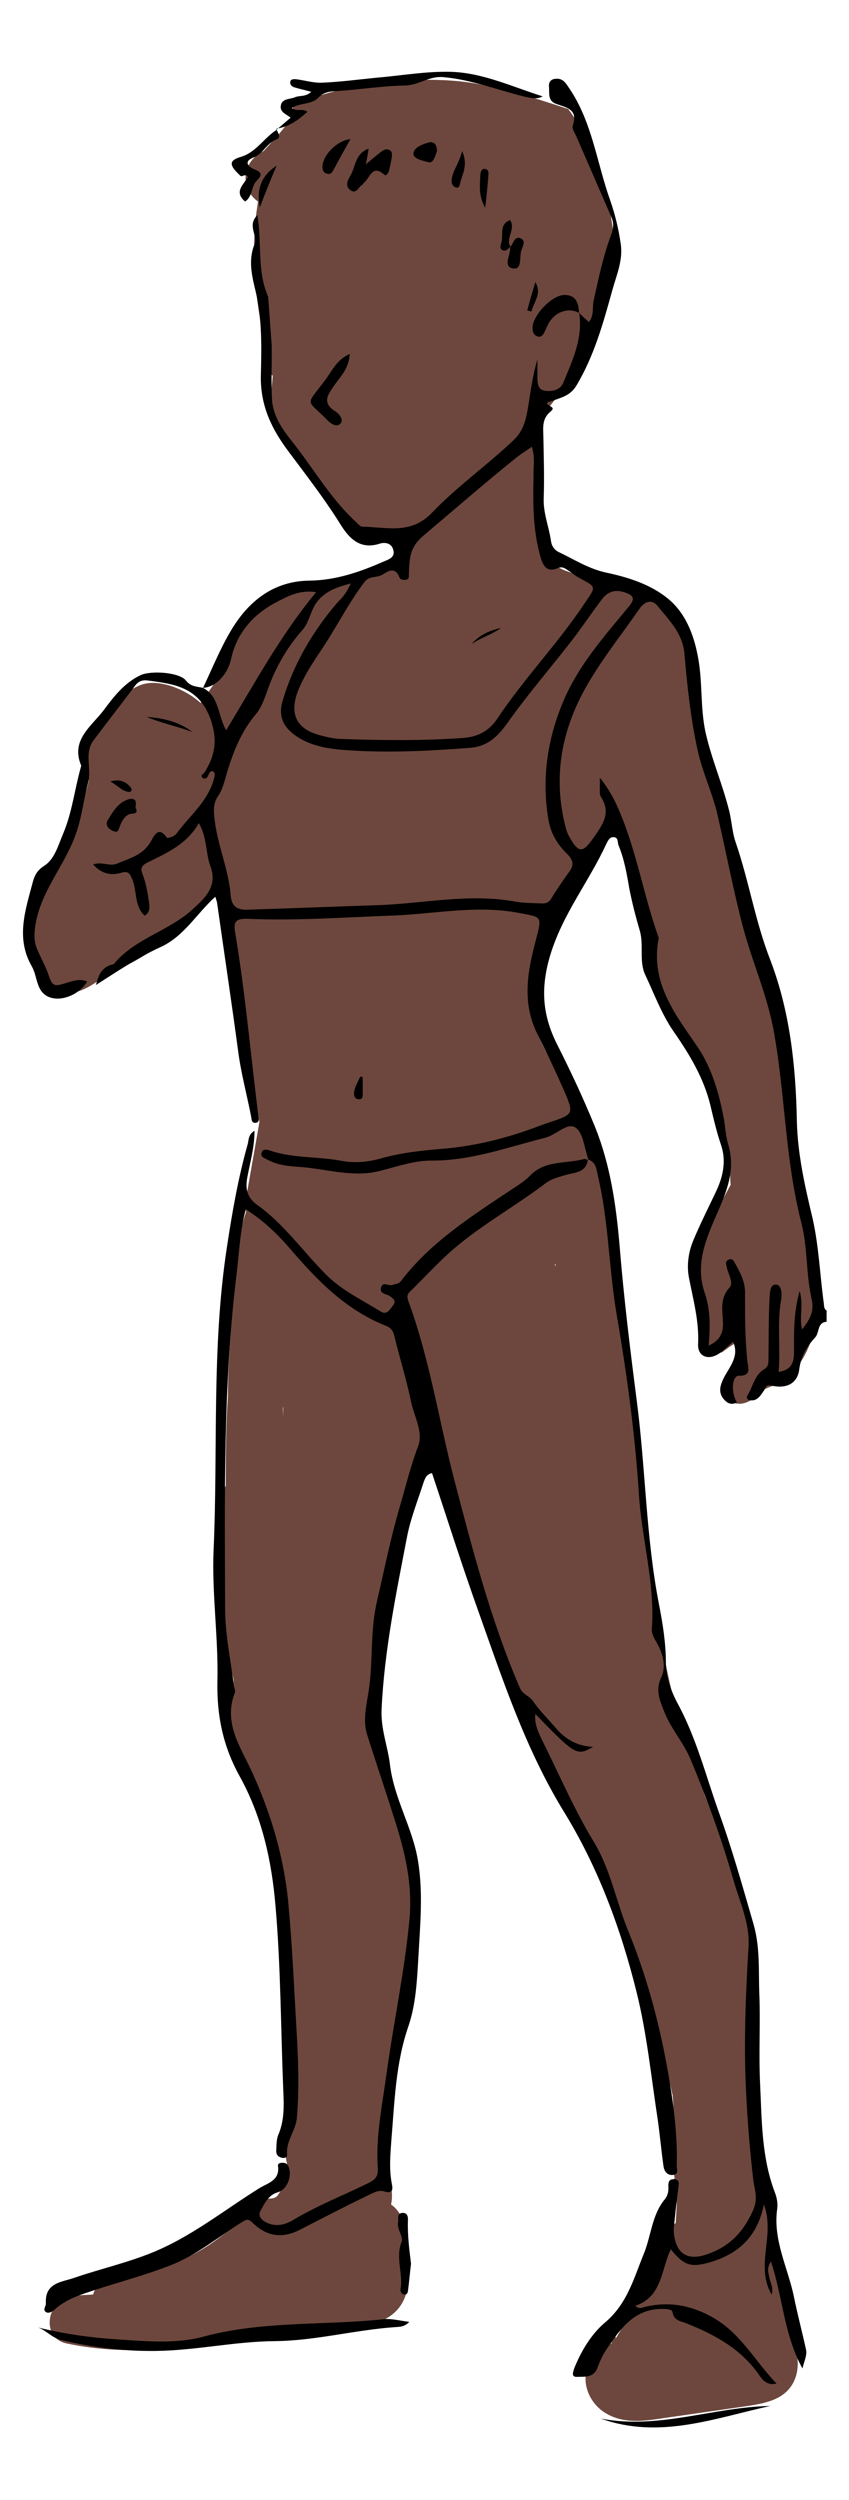 <?xml version="1.0" encoding="utf-8"?>
<!-- Generator: Adobe Illustrator 25.0.0, SVG Export Plug-In . SVG Version: 6.00 Build 0)  -->
<svg version="1.1" id="Laag_1" xmlns="http://www.w3.org/2000/svg" xmlns:xlink="http://www.w3.org/1999/xlink" x="0px" y="0px"
	 viewBox="0 0 242.5 713.4" style="enable-background:new 0 0 242.5 713.4;" xml:space="preserve">
<style type="text/css">
	.st0{display:none;}
	.st1{display:inline;fill:#FFFFFF;}
	.st2{display:inline;fill:#FCE1D6;}
	.st3{display:inline;fill:#D8A08F;}
	.st4{fill:#6D473D;}
	.st5{display:inline;fill:#E5D09C;}
</style>
<g id="Laag_2_1_" class="st0">
	<path class="st1" d="M218.6,399.1c3.1-3.2,6-6.9,6.4-11.5c3.2-0.3,6.2-2.6,6.3-6.8c0.3-14.7-1.5-29.3-5-43.5c0-0.3,0-0.6,0-0.9
		c-0.6-6.5-1.2-13-2-19.5c-0.3-2.7-0.6-5.4-0.8-8.1c-0.1-0.8-0.3-1.5-0.5-2.1c-0.4-2.7-0.8-5.4-1.2-8.1c0-0.3-0.1-0.6-0.2-0.9
		c1.3-1.5,1.8-3.6,0.8-5.9c-6.4-16-10.6-32.7-15.2-49.3c-2.2-8-4.4-15.9-6-24.1c-1.5-7.6-1.9-15.2-2.4-22.9
		c-0.4-6.8-1.3-13.8-4.9-19.7c-2-3.3-4.9-5.3-7.9-5.5c-0.7-1.8-2.2-3.3-4.5-3.8c-6.3-1.4-13.2-2.2-19.2-4.4c-3.4-1.3-6-3.8-7.9-6.8
		c0.7-10.6,0.1-21-1.6-31.5c-0.1-0.7-0.4-1.3-0.7-1.9c12.5-14,20.9-31.2,21.7-50.7c0.6-13.5-2.7-29.6-12.6-39.6
		c-11-11.1-30-8.9-44.3-8.7c-8.2,0.1-17.6-0.6-24.8,4c-6.1,3.9-11.2,9.9-16.2,15.4c-2.6,1.3-4.7,3.6-5.1,6.6
		c-0.4,3.2,1.1,6.2,3.5,7.8c-2.5,15.3-2.2,30.6,1.2,45.7c0.4,1.9,1.6,3.2,3,4c-0.3,5.2,0.5,10.5,2.5,15.5c0.8,1.9,1.9,3.2,3.3,4
		c3.7,5.2,7.9,10.2,12.4,14.7c1.1,6.1,6.6,10.1,13.4,10.6c1.7,0.1,3.4,0.1,5.1-0.1c0,0.1,0,0.2,0,0.3c-0.4,2.9-0.5,5.7-0.5,8.5
		c-0.1,0.5-0.1,1.1-0.2,1.6c-9.3,2-18.7,3.9-28,5.9c-7.9,1.7-14.6,5-18.2,12.7c-1.5,3.3-2.4,6.8-4.1,10c-1.8,3.4-4.2,6.6-6.4,9.7
		c-4-3.6-9.3-6.1-13.8-5.8c-8.7,0.6-15.5,13.1-19,19.9c-1.6,3.2-0.9,6.1,0.9,8c-1.4,5.6-3.1,11.1-5.1,16.6
		c-2.9,7.7-7.6,14.9-10.1,22.6c-2.3,7-0.5,15.3,6.6,18.7c5.6,2.7,10.5,0.1,14.8-3.5c7.2-1.7,15.2-9.6,19.4-13.4
		c4.9-4.3,9.3-9.1,13.3-14.2c0.1,0,0.2,0,0.3,0.1c0.7,1.5,1.4,3,2.2,4.4c0.8,14,2,27.9,3.8,41.8c0.9,7.3,2,14.6,3.1,21.9
		c0.1,0.8,0.3,1.7,0.4,2.5c-1.3,7.4-2.6,14.8-3.9,22.2c-0.2,1.3-0.2,2.4,0.1,3.4c-1.2,3.4-1.9,6.9-2.2,10.6c-0.8,1-1.3,2.3-1.3,3.9
		c0,12.7,0.1,25.5,0.1,38.2c-0.6,8.7-1,17.4-1,26.1c-0.6,0.9-0.9,2-1,3.3c-1.3,17.4-2.2,34.6,1.8,51.2c0.2,2.3,0.4,4.6,0.6,6.9
		c-1.4,5-0.6,10,1.9,14.5c0.5,1,1.3,1.7,2.1,2.3c0.7,4.1,1.7,8.1,2.6,12.2c2,8.8,3.9,17.5,5.6,26.3c2.9,14.7,5.4,29.4,7.5,44.2
		c-0.1,0.3-0.2,0.5-0.2,0.8c-1.7,8.9-2.8,18-3.3,27c-0.5,2.7-0.8,5.5-0.9,8.2c-1.1,1.6-2.2,3.2-3.2,4.8c-1.2,1.8-1.4,3.6-1,5.1
		c-0.3,0.1-0.6,0.3-0.9,0.4c-7.1,3.9-14.5,8.8-22.3,12.6c-7.6,2.9-15.6,4.9-23.8,6.1c-2.7,0.4-4.2,2-4.8,4.1
		c-1.8,0.1-3.7,0.2-5.5,0.3c-7.5,0.4-10,12.1-1.9,13.7c18.5,3.9,36.8,1,55.1-2.2c8.6-1.5,17.2-3,26-3.6c7.8-0.6,15.5-2.5,16.3-11.7
		c0.5-6.6-1.6-18.2-7.5-22.3c1-4.4,1.4-8.8,1.2-13.4c-0.1-1.6-0.6-2.9-1.4-4c-0.1-1.8-0.1-3.7-0.2-5.5c0.9-1.1,1.6-2.5,1.8-4.2
		c0.4-4,0.6-8,0.5-12c0.9-0.9,1.7-2,2.2-3.3c3.3-7.7,4.5-16,5.1-24.3c0.5-8.1,0.9-16.6-0.1-24.7c-0.8-6-3-11.3-5.5-16.7
		c-2.3-9-4.9-17.9-7.9-26.7c0.8-13.8,3.9-27.9,6.1-41.5c2.4-14.3,5.7-28.4,8.7-42.6c1-4.7,1.8-9.4,2-14.1
		c5.8,20.6,12,41.1,18.7,61.4c0,0.1,0,0.1,0.1,0.2c0,0.1,0.1,0.3,0.1,0.4c2.7,11.6,4.9,24,12,33.9c-1.1,1.8-1.3,4.2,0.4,6.6
		c2.4,3.5,4.8,7,7.2,10.5c0.4,0.5,0.8,1,1.3,1.4c2.8,5,5.7,9.9,8.9,14.7c4.9,10.3,9.1,20.9,12.5,31.8c0.6,2.2,1.3,4.4,2,6.7
		c0.2,0.5,0.4,1,0.6,1.5c2.2,10.8,4.3,21.6,6.5,32.4c0,0.1,0,0.1,0.1,0.2c0.9,8.9,2.1,17.8,3.6,26.7c-1.3,1.3-2.3,3-2.4,4.9
		c-0.1,1.7-0.2,3.4-0.3,5.1c-1.1,0.8-2,2-2.5,3.4c-3.8,11.1-8.9,21.5-15,31.5c-0.1,0.2-0.2,0.4-0.3,0.6c-2.1,0.2-4.1,1.2-5.7,3
		c-4.3,5-2,12.3,3.1,15.6c5.4,3.5,11.4,2.5,17.4,1.6c7.6-1.1,15.3-2.2,22.9-3.3c6-0.9,12.5-2,14.5-8.8c1.7-5.9-1.7-12.7-3.6-18.3
		c-0.6-1.7-1.2-3.3-1.8-5c-0.3-0.9-0.7-1.8-1.1-2.7c0.8-1.4,1.2-3.1,0.8-5c-1.7-8.6-3.7-17.1-5.9-25.6c-0.1-0.5-0.3-0.9-0.5-1.3
		c0.5-1.2,0.7-2.6,0.4-4.1c-1-5.9-2.1-11.8-3.1-17.6c9.9-29.8-2.1-58.4-13.2-86.4c-0.8-2.6-1.7-5.2-2.6-7.9c0-0.6,0-1.3-0.2-2
		c-7.2-29.3-12.6-59.1-16-89.1c-0.2-1.7-0.8-3.3-1.8-4.6c-1.3-18.4-2.7-36.8-6.6-54.8c0.1-0.8,0.2-1.7,0.3-2.5
		c1.7-1.1,2.9-3,2.6-5.6c-0.2-2.8-0.6-5.3-1.6-8c-0.4-1.1-1-2-1.7-2.8c-1.9-5.3-4-10.5-6.2-15.6c-3.3-7.5-7.6-14.6-11.1-22
		c-7.4-15.7,0.8-30.9,8.7-44.5c0.3-0.2,0.6-0.5,0.8-0.8c5.1-6.5,8.9-13.6,10.8-21.5c0.1,0.2,0.1,0.4,0.2,0.6
		c3.1,8.7,6.6,17.2,10.5,25.5c1,3.6,2.1,7.2,3.3,10.7c-1.1,2.7-2.6,5.2-2.1,8.7c0.8,4.9,4.1,10,6.6,14.2c2.8,4.6,6.3,8.6,9.1,13.2
		c0.2,0.3,0.3,0.5,0.4,0.8c-0.4,1.2-0.4,2.5-0.1,4c1.8,6.8,3.6,13.7,5.5,20.5c0.1,0.2,0.1,0.5,0.2,0.7c0.1,2.6,0.2,5.3,0.3,7.9
		c0,0.4,0.1,0.8,0.1,1.2c-6.3,11.5-9.4,24.4-8.4,37.6c0.1,1.1,0.3,2,0.7,2.8c-2.1,4.1-0.1,10.5,5.9,10.5c0.6,0,1.2-0.1,1.7-0.2
		c-0.5,0.9-0.9,1.9-1.4,2.8C204.2,397.5,212.8,405.2,218.6,399.1z M82.1,390.5C82.2,390.6,82.2,390.6,82.1,390.5
		c-0.1,4.4-0.4,8.7-0.6,13c0-0.7,0-1.4,0-2.1c0-1.2,0-2.3,0-3.5C81.7,395.5,81.9,393,82.1,390.5z M110.8,302.9c0,0.2,0,0.5,0.1,0.7
		c-0.1-0.4-0.2-0.8-0.4-1.1c0.1-0.6,0.1-1.1,0.2-1.7C110.7,301.5,110.7,302.2,110.8,302.9z M81.5,414.1c0.1,0.3,0.2,0.5,0.4,0.8
		c-0.1,0.3-0.2,0.5-0.4,0.8C81.5,415.1,81.5,414.6,81.5,414.1z M170.7,215.5c0,0.2,0.1,0.3,0.1,0.5c-0.1,0-0.2,0-0.3-0.1
		C170.6,215.8,170.7,215.6,170.7,215.5z M159.7,363.3c-0.2-1.1-0.4-2.3-0.6-3.4c0.1,0.1,0.2,0.2,0.3,0.3c0.4,2.2,0.9,4.5,1.2,6.7
		C160.4,365.7,160,364.5,159.7,363.3z"/>
</g>
<g id="Laag_2_2_" class="st0">
	<path class="st2" d="M216.8,397c3.1-3.2,8.4-1.9,8.8-6.5c3.2-0.3,7.1-9.6,7.2-13.8c0.3-14.7-2.1-25-5.6-39.2c0-0.3-0.2-2-0.2-2.3
		c-0.6-6.5-1.4-11.3-2.2-17.8c-0.3-2.7-0.6-5.6-0.8-8.3c-0.1-0.8,0-1.2-0.2-1.8c-0.4-2.7-0.8-5.4-1.2-8.1c0-0.3,0.5-1.3-0.9-1.6
		c1.3-1.5,1.1-3.4,0.1-5.7c-6.4-16-9.2-32.6-13.8-49.2c-2.2-8-4.7-16.3-6.3-24.5c-1.5-7.6-3.1-14.9-3.6-22.6
		c-0.4-6.8-1.3-13.8-4.9-19.7c-2-3.3-4.9-5.3-7.9-5.5c-0.7-1.8-2.2-3.3-4.5-3.8c-6.3-1.4-13.2-2.2-19.2-4.4c-3.4-1.3-6-3.8-7.9-6.8
		c0.7-10.6,0.1-21-1.6-31.5c-0.1-0.7-0.4-1.3-0.7-1.9c12.5-14,22.9-31.3,23.7-50.8c1.3-6.5-3.7-28.7-12.8-40.8
		c-24-7.9-30.4-8.5-44.7-8.3c-8.2,0.1-26.9,3.2-34.1,7.8c1.3,2.3-3.2,7-8.2,12.5c-2.6,1.3-4.7,3.6-5.1,6.6c-0.4,3.2,1.1,6.2,3.5,7.8
		C71.1,72,73,86.3,76.4,101.4c0.4,1.9,0,4.2,1.4,5c-0.3,5.2-1.5,8.7,0.5,13.7c0.8,1.9,3.9,5,5.3,5.8c3.7,5.2,6,10,10.5,14.5
		c1.1,6.1,7,11.6,13.8,12.1c1.7,0.1,5-1.2,6.7-1.4c0,0.1,0,0.2,0,0.3c-0.4,2.9-0.5,5.7-0.5,8.5c-0.1,0.5-0.1,1.1-0.2,1.6
		c-9.3,2-18.7,3.9-28,5.9c-7.9,1.7-14.6,5-18.2,12.7c-1.5,3.3-2.4,6.8-4.1,10c-1.8,3.4-4.2,6.6-6.4,9.7c-4-3.6-9.9-6-14.4-5.7
		c-8.7,0.6-14.9,13-18.4,19.8c-1.6,3.2-0.9,6.1,0.9,8c-1.4,5.6-3.1,11.1-5.1,16.6c-2.9,7.7-7.6,14.9-10.1,22.6
		c-2.3,7-1.6,17.3,5.5,20.7c5.6,2.7,11.6-1.9,15.9-5.5c7.2-1.7,16.5-9.1,20.7-12.9c4.9-4.3,8-9.6,12-14.7c0.1,0,0.2,0,0.3,0.1
		c0.7,1.5-0.4,3.1,0.4,4.5c0.8,14,3.8,27.8,5.6,41.7c0.9,7.3,2,14.6,3.1,21.9c0.1,0.8,0.3,1.7,0.4,2.5c-1.3,7.4-2.6,14.8-3.9,22.2
		c-0.2,1.3-0.2,2.4,0.1,3.4c-1.2,3.4-1.9,6.9-2.2,10.6c-0.8,1-1.3,2.3-1.3,3.9c0,12.7-1.7,25.4-1.7,38.1c-0.6,8.7-0.6,16.9-0.6,25.6
		c-0.6,0.9-0.6,2.4-0.7,3.7c-1.3,17.4-1.1,34.9,2.9,51.5c0.2,2.3-1.3,4.4-1.1,6.7c-1.4,5,1.1,10.2,3.6,14.7c0.5,1-0.2,2.2,0.6,2.8
		c0.7,4.1,3.2,7.6,4.1,11.7c2,8.8,3.9,17.5,5.6,26.3c2.9,14.7,3,29.4,5.1,44.2c-0.1,0.3-1.5,3.6,0,2.8c-1.7,8.9-2.4,16.2-2.9,25.2
		c-0.5,2.7,1,5.3,0.9,8c-1.1,1.6-2.2,3.2-3.2,4.8c-1.2,1.8-3.9,0.3-3.5,1.8c-0.3,0.1-1.9,2.5-2.2,2.6c-7.1,3.9-11.3,9-19.1,12.8
		c-7.6,2.9-15,5.9-23.2,7.1c-2.7,0.4-4.2,2-4.8,4.1c-1.8,0.1-3.7,0.2-5.5,0.3c-7.5,0.4-10,12.1-1.9,13.7c18.5,3.9,36.8,1,55.1-2.2
		c8.6-1.5,18.1-2,26.9-2.6c7.8-0.6,14.6-3.5,15.4-12.7c0.5-6.6,1-18.1-4.9-22.2c1-4.4-1.2-8.9-1.4-13.5c-0.1-1.6-0.6-2.9-1.4-4
		c-0.1-1.8-0.1-3.7-0.2-5.5c0.9-1.1,1.6-2.5,1.8-4.2c0.4-4,0.6-8,0.5-12c0.9-0.9,1.7-2,2.2-3.3c3.3-7.7,4.5-16,5.1-24.3
		c0.5-8.1,0.9-16.6-0.1-24.7c-0.8-6-2.1-11.7-4.6-17.1c-2.3-9-5.8-17.5-8.8-26.3c0.8-13.8,3.9-27.9,6.1-41.5
		c2.4-14.3,6.8-25.8,9.8-40c1-4.7,0.7-12,0.9-16.7c5.8,20.6,9.9,41,16.6,61.3c0,0.1,0.7,0.9,0.8,1c0,0.1-0.1,1.2-0.1,1.3
		c2.7,11.6,6.5,22.4,13.6,32.3c-1.1,1.8-1.3,4.2,0.4,6.6c2.4,3.5,4.8,7,7.2,10.5c0.4,0.5,0.8,1,1.3,1.4c2.8,5,3.6,10.3,6.8,15.1
		c3.6,10.3,9.4,20.3,12.8,31.2c0.6,2.2,1.3,5,2,7.3c0.2,0.5,0.3,1.3,0.5,1.8c2.2,10.8,6.3,20.9,8.5,31.7c0,0.1,0,0.1,0.1,0.2
		c0.9,8.9-0.9,15,0.6,23.9c-1.3,1.3,0.7,5.8,0.6,7.7c-0.1,1.7-0.2,3.4-0.3,5.1c-1.1,0.8-2,2-2.5,3.4c-3.8,11.1-8.5,19.5-14.6,29.5
		c0-2-2,0.5-1.1,1.4c-2.1,0.2-3.7,2.3-5.3,4.1c-4.3,5-2,12.3,3.1,15.6c5.4,3.5,11.4,2.5,17.4,1.6c7.6-1.1,15.3-2.2,22.9-3.3
		c6-0.9,12.5-2,14.5-8.8c1.7-5.9-1.7-12.7-3.6-18.3c-0.6-1.7-0.4-2.9-1-4.6c-0.3-0.9-0.2-1.8-0.6-2.7c0.8-1.4-0.1-3.4-0.5-5.3
		c-1.7-8.6-2.1-17.1-4.3-25.6c-0.1-0.5-1.9-0.9-2.1-1.3c0.5-1.2,0.7-2.6,0.4-4.1c-1-5.9-0.4-11.4-1.4-17.2
		c5.2-51.3-1.9-58.5-13-86.5c-0.8-2.6-2-6.5-2.9-9.2c0-0.6-5-14.1-5.2-14.8c-7.2-29.3-7.9-45.7-11.2-75.7c-0.2-1.7-0.1-4.6-1.1-5.9
		c-1.3-18.4-2.8-35.1-6.7-53.1c0.1-0.8-0.8-1.5-0.7-2.3c1.7-1.1,1.8-3.4,1.5-6c-0.2-2.8-0.6-5.3-1.6-8c-0.4-1.1-1-2-1.7-2.8
		c-1.9-5.3-4-10.5-6.2-15.6c-3.3-7.5-7.6-14.6-11.1-22c-7.4-15.7,0.8-30.9,8.7-44.5c0.3-0.2,0.6-0.5,0.8-0.8
		c5.1-6.5,8.9-13.6,10.8-21.5c0.1,0.2,0.1,0.4,0.2,0.6c3.1,8.7,5,16.8,8.9,25.1c1,3.6,1.9,7.5,3.1,11c-1.1,2.7-0.8,5.3-0.3,8.8
		c0.8,4.9,4.1,10,6.6,14.2c2.8,4.6,5.1,8.6,7.9,13.2c0.2,0.3,0.3,0.5,0.4,0.8c-0.4,1.2,0.8,2.5,1.1,4c1.8,6.8,3.6,13.7,5.5,20.5
		c0.1,0.2,0.1,0.5,0.2,0.7c0.1,2.6,0.2,5.3,0.3,7.9c0,0.4,0.1,0.8,0.1,1.2c-6.3,11.5-10.2,20-9.2,33.2c0.1,1.1,1.1,6.4,1.5,7.2
		c-2.1,4.1-1,7.5,5,7.5c0.6,0,9-7.9,3.9,2.2c-0.5,0.9-1.1,3.6-1.6,4.5C204.6,398.7,211,403.1,216.8,397z M81.4,390.5
		C81.5,390.6,81.5,390.6,81.4,390.5c-0.1,4.4-0.4,8.7-0.6,13c0-0.7,0-1.4,0-2.1c0-1.2,1.4-2.1,1.4-3.3
		C82.4,395.7,81.2,393,81.4,390.5z M110.1,302.9c0,0.2,0,0.5,0.1,0.7c-0.1-0.4,1-0.7,0.8-1c0.1-0.6-1.1-1.2-1-1.8
		C110,301.5,110,302.2,110.1,302.9z M80.8,414.1c0.1,0.3-0.7,0.5-0.5,0.8c-0.1,0.3,0.7,0.5,0.5,0.8
		C80.8,415.1,80.8,414.6,80.8,414.1z M170,215.5c0,0.2,0.1,0.3,0.1,0.5c-0.1,0,0.7-0.4,0.6-0.5C170.8,215.4,170,215.6,170,215.5z
		 M160.6,362.9c-0.2-1.1-2-1.9-2.2-3c0.1,0.1,0.2,0.2,0.3,0.3c0.4,2.2,0.9,4.5,1.2,6.7C159.7,365.7,160.9,364.1,160.6,362.9z"/>
</g>
<g id="Laag_2_3_" class="st0">
	<path class="st3" d="M216.8,397c3.1-3.2,8.4-1.9,8.8-6.5c3.2-0.3,7.1-9.6,7.2-13.8c0.3-14.7-2.1-25-5.6-39.2c0-0.3-0.2-2-0.2-2.3
		c-0.6-6.5-1.4-11.3-2.2-17.8c-0.3-2.7-0.6-5.6-0.8-8.3c-0.1-0.8,0-1.2-0.2-1.8c-0.4-2.7-0.8-5.4-1.2-8.1c0-0.3,0.5-1.3-0.9-1.6
		c1.3-1.5,1.1-3.4,0.1-5.7c-6.4-16-9.2-32.6-13.8-49.2c-2.2-8-4.7-16.3-6.3-24.5c-1.5-7.6-3.1-14.9-3.6-22.6
		c-0.4-6.8-1.3-13.8-4.9-19.7c-2-3.3-4.9-5.3-7.9-5.5c-0.7-1.8-2.2-3.3-4.5-3.8c-6.3-1.4-13.2-2.2-19.2-4.4c-3.4-1.3-6-3.8-7.9-6.8
		c0.7-10.6,0.1-21-1.6-31.5c-0.1-0.7-0.4-1.3-0.7-1.9c12.5-14,22.9-31.3,23.7-50.8c1.3-6.5-3.7-28.7-12.8-40.8
		c-24-7.9-30.4-8.5-44.7-8.3c-8.2,0.1-26.9,3.2-34.1,7.8c1.3,2.3-3.2,7-8.2,12.5c-2.6,1.3-4.7,3.6-5.1,6.6c-0.4,3.2,1.1,6.2,3.5,7.8
		C71.1,72,73,86.3,76.4,101.4c0.4,1.9,0,4.2,1.4,5c-0.3,5.2-1.5,8.7,0.5,13.7c0.8,1.9,3.9,5,5.3,5.8c3.7,5.2,6,10,10.5,14.5
		c1.1,6.1,7,11.6,13.8,12.1c1.7,0.1,5-1.2,6.7-1.4c0,0.1,0,0.2,0,0.3c-0.4,2.9-0.5,5.7-0.5,8.5c-0.1,0.5-0.1,1.1-0.2,1.6
		c-9.3,2-18.7,3.9-28,5.9c-7.9,1.7-14.6,5-18.2,12.7c-1.5,3.3-2.4,6.8-4.1,10c-1.8,3.4-4.2,6.6-6.4,9.7c-4-3.6-9.9-6-14.4-5.7
		c-8.7,0.6-14.9,13-18.4,19.8c-1.6,3.2-0.9,6.1,0.9,8c-1.4,5.6-3.1,11.1-5.1,16.6c-2.9,7.7-7.6,14.9-10.1,22.6
		c-2.3,7-1.6,17.3,5.5,20.7c5.6,2.7,11.6-1.9,15.9-5.5c7.2-1.7,16.5-9.1,20.7-12.9c4.9-4.3,8-9.6,12-14.7c0.1,0,0.2,0,0.3,0.1
		c0.7,1.5-0.4,3.1,0.4,4.5c0.8,14,3.8,27.8,5.6,41.7c0.9,7.3,2,14.6,3.1,21.9c0.1,0.8,0.3,1.7,0.4,2.5c-1.3,7.4-2.6,14.8-3.9,22.2
		c-0.2,1.3-0.2,2.4,0.1,3.4c-1.2,3.4-1.9,6.9-2.2,10.6c-0.8,1-1.3,2.3-1.3,3.9c0,12.7-1.7,25.4-1.7,38.1c-0.6,8.7-0.6,16.9-0.6,25.6
		c-0.6,0.9-0.6,2.4-0.7,3.7c-1.3,17.4-1.1,34.9,2.9,51.5c0.2,2.3-1.3,4.4-1.1,6.7c-1.4,5,1.1,10.2,3.6,14.7c0.5,1-0.2,2.2,0.6,2.8
		c0.7,4.1,3.2,7.6,4.1,11.7c2,8.8,3.9,17.5,5.6,26.3c2.9,14.7,3,29.4,5.1,44.2c-0.1,0.3-1.5,3.6,0,2.8c-1.7,8.9-2.4,16.2-2.9,25.2
		c-0.5,2.7,1,5.3,0.9,8c-1.1,1.6-2.2,3.2-3.2,4.8c-1.2,1.8-3.9,0.3-3.5,1.8c-0.3,0.1-1.9,2.5-2.2,2.6c-7.1,3.9-11.3,9-19.1,12.8
		c-7.6,2.9-15,5.9-23.2,7.1c-2.7,0.4-4.2,2-4.8,4.1c-1.8,0.1-3.7,0.2-5.5,0.3c-7.5,0.4-10,12.1-1.9,13.7c18.5,3.9,36.8,1,55.1-2.2
		c8.6-1.5,18.1-2,26.9-2.6c7.8-0.6,14.6-3.5,15.4-12.7c0.5-6.6,1-18.1-4.9-22.2c1-4.4-1.2-8.9-1.4-13.5c-0.1-1.6-0.6-2.9-1.4-4
		c-0.1-1.8-0.1-3.7-0.2-5.5c0.9-1.1,1.6-2.5,1.8-4.2c0.4-4,0.6-8,0.5-12c0.9-0.9,1.7-2,2.2-3.3c3.3-7.7,4.5-16,5.1-24.3
		c0.5-8.1,0.9-16.6-0.1-24.7c-0.8-6-2.1-11.7-4.6-17.1c-2.3-9-5.8-17.5-8.8-26.3c0.8-13.8,3.9-27.9,6.1-41.5
		c2.4-14.3,6.8-25.8,9.8-40c1-4.7,0.7-12,0.9-16.7c5.8,20.6,9.9,41,16.6,61.3c0,0.1,0.7,0.9,0.8,1c0,0.1-0.1,1.2-0.1,1.3
		c2.7,11.6,6.5,22.4,13.6,32.3c-1.1,1.8-1.3,4.2,0.4,6.6c2.4,3.5,4.8,7,7.2,10.5c0.4,0.5,0.8,1,1.3,1.4c2.8,5,3.6,10.3,6.8,15.1
		c3.6,10.3,9.4,20.3,12.8,31.2c0.6,2.2,1.3,5,2,7.3c0.2,0.5,0.3,1.3,0.5,1.8c2.2,10.8,6.3,20.9,8.5,31.7c0,0.1,0,0.1,0.1,0.2
		c0.9,8.9-0.9,15,0.6,23.9c-1.3,1.3,0.7,5.8,0.6,7.7c-0.1,1.7-0.2,3.4-0.3,5.1c-1.1,0.8-2,2-2.5,3.4c-3.8,11.1-8.5,19.5-14.6,29.5
		c0-2-2,0.5-1.1,1.4c-2.1,0.2-3.7,2.3-5.3,4.1c-4.3,5-2,12.3,3.1,15.6c5.4,3.5,11.4,2.5,17.4,1.6c7.6-1.1,15.3-2.2,22.9-3.3
		c6-0.9,12.5-2,14.5-8.8c1.7-5.9-1.7-12.7-3.6-18.3c-0.6-1.7-0.4-2.9-1-4.6c-0.3-0.9-0.2-1.8-0.6-2.7c0.8-1.4-0.1-3.4-0.5-5.3
		c-1.7-8.6-2.1-17.1-4.3-25.6c-0.1-0.5-1.9-0.9-2.1-1.3c0.5-1.2,0.7-2.6,0.4-4.1c-1-5.9-0.4-11.4-1.4-17.2
		c5.2-51.3-1.9-58.5-13-86.5c-0.8-2.6-2-6.5-2.9-9.2c0-0.6-5-14.1-5.2-14.8c-7.2-29.3-7.9-45.7-11.2-75.7c-0.2-1.7-0.1-4.6-1.1-5.9
		c-1.3-18.4-2.8-35.1-6.7-53.1c0.1-0.8-0.8-1.5-0.7-2.3c1.7-1.1,1.8-3.4,1.5-6c-0.2-2.8-0.6-5.3-1.6-8c-0.4-1.1-1-2-1.7-2.8
		c-1.9-5.3-4-10.5-6.2-15.6c-3.3-7.5-7.6-14.6-11.1-22c-7.4-15.7,0.8-30.9,8.7-44.5c0.3-0.2,0.6-0.5,0.8-0.8
		c5.1-6.5,8.9-13.6,10.8-21.5c0.1,0.2,0.1,0.4,0.2,0.6c3.1,8.7,5,16.8,8.9,25.1c1,3.6,1.9,7.5,3.1,11c-1.1,2.7-0.8,5.3-0.3,8.8
		c0.8,4.9,4.1,10,6.6,14.2c2.8,4.6,5.1,8.6,7.9,13.2c0.2,0.3,0.3,0.5,0.4,0.8c-0.4,1.2,0.8,2.5,1.1,4c1.8,6.8,3.6,13.7,5.5,20.5
		c0.1,0.2,0.1,0.5,0.2,0.7c0.1,2.6,0.2,5.3,0.3,7.9c0,0.4,0.1,0.8,0.1,1.2c-6.3,11.5-10.2,20-9.2,33.2c0.1,1.1,1.1,6.4,1.5,7.2
		c-2.1,4.1-1,7.5,5,7.5c0.6,0,9-7.9,3.9,2.2c-0.5,0.9-1.1,3.6-1.6,4.5C204.6,398.7,211,403.1,216.8,397z M81.4,390.5
		C81.5,390.6,81.5,390.6,81.4,390.5c-0.1,4.4-0.4,8.7-0.6,13c0-0.7,0-1.4,0-2.1c0-1.2,1.4-2.1,1.4-3.3
		C82.4,395.7,81.2,393,81.4,390.5z M110.1,302.9c0,0.2,0,0.5,0.1,0.7c-0.1-0.4,1-0.7,0.8-1c0.1-0.6-1.1-1.2-1-1.8
		C110,301.5,110,302.2,110.1,302.9z M80.8,414.1c0.1,0.3-0.7,0.5-0.5,0.8c-0.1,0.3,0.7,0.5,0.5,0.8
		C80.8,415.1,80.8,414.6,80.8,414.1z M170,215.5c0,0.2,0.1,0.3,0.1,0.5c-0.1,0,0.7-0.4,0.6-0.5C170.8,215.4,170,215.6,170,215.5z
		 M160.6,362.9c-0.2-1.1-2-1.9-2.2-3c0.1,0.1,0.2,0.2,0.3,0.3c0.4,2.2,0.9,4.5,1.2,6.7C159.7,365.7,160.9,364.1,160.6,362.9z"/>
</g>
<g id="Laag_2_4_">
	<path class="st4" d="M216.8,397.7c3.1-3.2,8.4-1.9,8.8-6.5c3.2-0.3,7.1-9.6,7.2-13.8c0.3-14.7-2.1-25-5.6-39.2c0-0.3-0.2-2-0.2-2.3
		c-0.6-6.5-1.4-11.3-2.2-17.8c-0.3-2.7-0.6-5.6-0.8-8.3c-0.1-0.8,0-1.2-0.2-1.8c-0.4-2.7-0.8-5.4-1.2-8.1c0-0.3,0.5-1.3-0.9-1.6
		c1.3-1.5,1.1-3.4,0.1-5.7c-6.4-16-9.2-32.6-13.8-49.2c-2.2-8-4.7-16.3-6.3-24.5c-1.5-7.6-3.1-14.9-3.6-22.6
		c-0.4-6.8-1.3-13.8-4.9-19.7c-2-3.3-4.9-5.3-7.9-5.5c-0.7-1.8-2.2-3.3-4.5-3.8c-6.3-1.4-13.2-2.2-19.2-4.4c-3.4-1.3-6-3.8-7.9-6.8
		c0.7-10.6,0.1-21-1.6-31.5c-0.1-0.7-0.4-1.3-0.7-1.9c12.5-14,22.9-31.3,23.7-50.8c1.3-6.5-3.7-28.7-12.8-40.8
		c-24-7.9-30.4-8.5-44.7-8.3c-8.2,0.1-26.9,3.2-34.1,7.8c1.3,2.3-3.2,7-8.2,12.5c-2.6,1.3-4.7,3.6-5.1,6.6c-0.4,3.2,1.1,6.2,3.5,7.8
		c-2.5,15.3-0.6,29.6,2.8,44.7c0.4,1.9,0,4.2,1.4,5c-0.3,5.2-1.5,8.7,0.5,13.7c0.8,1.9,3.9,5,5.3,5.8c3.7,5.2,6,10,10.5,14.5
		c1.1,6.1,7,11.6,13.8,12.1c1.7,0.1,5-1.2,6.7-1.4c0,0.1,0,0.2,0,0.3c-0.4,2.9-0.5,5.7-0.5,8.5c-0.1,0.5-0.1,1.1-0.2,1.6
		c-9.3,2-18.7,3.9-28,5.9c-7.9,1.7-14.6,5-18.2,12.7c-1.5,3.3-2.4,6.8-4.1,10c-1.8,3.4-4.2,6.6-6.4,9.7c-4-3.6-9.9-6-14.4-5.7
		c-8.7,0.6-14.9,13-18.4,19.8c-1.6,3.2-0.9,6.1,0.9,8c-1.4,5.6-3.1,11.1-5.1,16.6c-2.9,7.7-7.6,14.9-10.1,22.6
		c-2.3,7-1.6,17.3,5.5,20.7c5.6,2.7,11.6-1.9,15.9-5.5c7.2-1.7,16.5-9.1,20.7-12.9c4.9-4.3,8-9.6,12-14.7c0.1,0,0.2,0,0.3,0.1
		c0.7,1.5-0.4,3.1,0.4,4.5c0.8,14,3.8,27.8,5.6,41.7c0.9,7.3,2,14.6,3.1,21.9c0.1,0.8,0.3,1.7,0.4,2.5c-1.3,7.4-2.6,14.8-3.9,22.2
		c-0.2,1.3-0.2,2.4,0.1,3.4c-1.2,3.4-1.9,6.9-2.2,10.6c-0.8,1-1.3,2.3-1.3,3.9c0,12.7-1.7,25.4-1.7,38.1c-0.6,8.7-0.6,16.9-0.6,25.6
		c-0.6,0.9-0.6,2.4-0.7,3.7c-1.3,17.4-1.1,34.9,2.9,51.5c0.2,2.3-1.3,4.4-1.1,6.7c-1.4,5,1.1,10.2,3.6,14.7c0.5,1-0.2,2.2,0.6,2.8
		c0.7,4.1,3.2,7.6,4.1,11.7c2,8.8,3.9,17.5,5.6,26.3c2.9,14.7,3,29.4,5.1,44.2c-0.1,0.3-1.5,3.6,0,2.8c-1.7,8.9-2.4,16.2-2.9,25.2
		c-0.5,2.7,1,5.3,0.9,8c-1.1,1.6-2.2,3.2-3.2,4.8c-1.2,1.8-3.9,0.3-3.5,1.8c-0.3,0.1-1.9,2.5-2.2,2.6c-7.1,3.9-11.3,9-19.1,12.8
		c-7.6,2.9-15,5.9-23.2,7.1c-2.7,0.4-4.2,2-4.8,4.1c-1.8,0.1-3.7,0.2-5.5,0.3c-7.5,0.4-10,12.1-1.9,13.7c18.5,3.9,36.8,1,55.1-2.2
		c8.6-1.5,18.1-2,26.9-2.6c7.8-0.6,14.6-3.5,15.4-12.7c0.5-6.6,1-18.1-4.9-22.2c1-4.4-1.2-8.9-1.4-13.5c-0.1-1.6-0.6-2.9-1.4-4
		c-0.1-1.8-0.1-3.7-0.2-5.5c0.9-1.1,1.6-2.5,1.8-4.2c0.4-4,0.6-8,0.5-12c0.9-0.9,1.7-2,2.2-3.3c3.3-7.7,4.5-16,5.1-24.3
		c0.5-8.1,0.9-16.6-0.1-24.7c-0.8-6-2.1-11.7-4.6-17.1c-2.3-9-5.8-17.5-8.8-26.3c0.8-13.8,3.9-27.9,6.1-41.5
		c2.4-14.3,6.8-25.8,9.8-40c1-4.7,0.7-12,0.9-16.7c5.8,20.6,9.9,41,16.6,61.3c0,0.1,0.7,0.9,0.8,1c0,0.1-0.1,1.2-0.1,1.3
		c2.7,11.6,6.5,22.4,13.6,32.3c-1.1,1.8-1.3,4.2,0.4,6.6c2.4,3.5,4.8,7,7.2,10.5c0.4,0.5,0.8,1,1.3,1.4c2.8,5,3.6,10.3,6.8,15.1
		c3.6,10.3,9.4,20.3,12.8,31.2c0.6,2.2,1.3,5,2,7.3c0.2,0.5,0.3,1.3,0.5,1.8c2.2,10.8,6.3,20.9,8.5,31.7c0,0.1,0,0.1,0.1,0.2
		c0.9,8.9-0.9,15,0.6,23.9c-1.3,1.3,0.7,5.8,0.6,7.7c-0.1,1.7-0.2,3.4-0.3,5.1c-1.1,0.8-2,2-2.5,3.4c-3.8,11.1-8.5,19.5-14.6,29.5
		c0-2-2,0.5-1.1,1.4c-2.1,0.2-3.7,2.3-5.3,4.1c-4.3,5-2,12.3,3.1,15.6c5.4,3.5,11.4,2.5,17.4,1.6c7.6-1.1,15.3-2.2,22.9-3.3
		c6-0.9,12.5-2,14.5-8.8c1.7-5.9-1.7-12.7-3.6-18.3c-0.6-1.7-0.4-2.9-1-4.6c-0.3-0.9-0.2-1.8-0.6-2.7c0.8-1.4-0.1-3.4-0.5-5.3
		c-1.7-8.6-2.1-17.1-4.3-25.6c-0.1-0.5-1.9-0.9-2.1-1.3c0.5-1.2,0.7-2.6,0.4-4.1c-1-5.9-0.4-11.4-1.4-17.2
		c5.2-51.3-1.9-58.5-13-86.5c-0.8-2.6-2-6.5-2.9-9.2c0-0.6-5-14.1-5.2-14.8c-7.2-29.3-7.9-45.7-11.2-75.7c-0.2-1.7-0.1-4.6-1.1-5.9
		c-1.3-18.4-2.8-35.1-6.7-53.1c0.1-0.8-0.8-1.5-0.7-2.3c1.7-1.1,1.8-3.4,1.5-6c-0.2-2.8-0.6-5.3-1.6-8c-0.4-1.1-1-2-1.7-2.8
		c-1.9-5.3-4-10.5-6.2-15.6c-3.3-7.5-7.6-14.6-11.1-22c-7.4-15.7,0.8-30.9,8.7-44.5c0.3-0.2,0.6-0.5,0.8-0.8
		c5.1-6.5,8.9-13.6,10.8-21.5c0.1,0.2,0.1,0.4,0.2,0.6c3.1,8.7,5,16.8,8.9,25.1c1,3.6,1.9,7.5,3.1,11c-1.1,2.7-0.8,5.3-0.3,8.8
		c0.8,4.9,4.1,10,6.6,14.2c2.8,4.6,5.1,8.6,7.9,13.2c0.2,0.3,0.3,0.5,0.4,0.8c-0.4,1.2,0.8,2.5,1.1,4c1.8,6.8,3.6,13.7,5.5,20.5
		c0.1,0.2,0.1,0.5,0.2,0.7c0.1,2.6,0.2,5.3,0.3,7.9c0,0.4,0.1,0.8,0.1,1.2c-6.3,11.5-10.2,20-9.2,33.2c0.1,1.1,1.1,6.4,1.5,7.2
		c-2.1,4.1-1,7.5,5,7.5c0.6,0,9-7.9,3.9,2.2c-0.5,0.9-1.1,3.6-1.6,4.5C204.6,399.4,211,403.8,216.8,397.7z M81.4,391.2
		C81.5,391.3,81.5,391.3,81.4,391.2c-0.1,4.4-0.4,8.7-0.6,13c0-0.7,0-1.4,0-2.1c0-1.2,1.4-2.1,1.4-3.3
		C82.4,396.4,81.2,393.7,81.4,391.2z M110.1,303.6c0,0.2,0,0.5,0.1,0.7c-0.1-0.4,1-0.7,0.8-1c0.1-0.6-1.1-1.2-1-1.8
		C110,302.2,110,302.9,110.1,303.6z M80.8,414.8c0.1,0.3-0.7,0.5-0.5,0.8c-0.1,0.3,0.7,0.5,0.5,0.8
		C80.8,415.8,80.8,415.3,80.8,414.8z M170,216.2c0,0.2,0.1,0.3,0.1,0.5c-0.1,0,0.7-0.4,0.6-0.5C170.8,216.1,170,216.3,170,216.2z
		 M160.6,363.6c-0.2-1.1-2-1.9-2.2-3c0.1,0.1,0.2,0.2,0.3,0.3c0.4,2.2,0.9,4.5,1.2,6.7C159.7,366.4,160.9,364.8,160.6,363.6z"/>
</g>
<g id="Laag_2_5_" class="st0">
	<path class="st5" d="M217.3,397.7c3.1-3.2,8.4-1.9,8.8-6.5c3.2-0.3,7.1-9.6,7.2-13.8c0.3-14.7-2.1-25-5.6-39.2c0-0.3-0.2-2-0.2-2.3
		c-0.6-6.5-1.4-11.3-2.2-17.8c-0.3-2.7-0.6-5.6-0.8-8.3c-0.1-0.8,0-1.2-0.2-1.8c-0.4-2.7-0.8-5.4-1.2-8.1c0-0.3,0.5-1.3-0.9-1.6
		c1.3-1.5,1.1-3.4,0.1-5.7c-6.4-16-9.2-32.6-13.8-49.2c-2.2-8-4.7-16.3-6.3-24.5c-1.5-7.6-3.1-14.9-3.6-22.6
		c-0.4-6.8-1.3-13.8-4.9-19.7c-2-3.3-4.9-5.3-7.9-5.5c-0.7-1.8-2.2-3.3-4.5-3.8c-6.3-1.4-13.2-2.2-19.2-4.4c-3.4-1.3-6-3.8-7.9-6.8
		c0.7-10.6,0.1-21-1.6-31.5c-0.1-0.7-0.4-1.3-0.7-1.9c12.5-14,22.9-31.3,23.7-50.8c1.3-6.5-3.7-28.7-12.8-40.8
		c-24-7.9-30.4-8.5-44.7-8.3c-8.2,0.1-26.9,3.2-34.1,7.8c1.3,2.3-3.2,7-8.2,12.5c-2.6,1.3-4.7,3.6-5.1,6.6c-0.4,3.2,1.1,6.2,3.5,7.8
		c-2.5,15.3-0.6,29.6,2.8,44.7c0.4,1.9,0,4.2,1.4,5c-0.3,5.2-1.5,8.7,0.5,13.7c0.8,1.9,3.9,5,5.3,5.8c3.7,5.2,6,10,10.5,14.5
		c1.1,6.1,7,11.6,13.8,12.1c1.7,0.1,5-1.2,6.7-1.4c0,0.1,0,0.2,0,0.3c-0.4,2.9-0.5,5.7-0.5,8.5c-0.1,0.5-0.1,1.1-0.2,1.6
		c-9.3,2-18.7,3.9-28,5.9c-7.9,1.7-14.6,5-18.2,12.7c-1.5,3.3-2.4,6.8-4.1,10c-1.8,3.4-4.2,6.6-6.4,9.7c-4-3.6-9.9-6-14.4-5.7
		c-8.7,0.6-14.9,13-18.4,19.8c-1.6,3.2-0.9,6.1,0.9,8c-1.4,5.6-3.1,11.1-5.1,16.6c-2.9,7.7-7.6,14.9-10.1,22.6
		c-2.3,7-1.6,17.3,5.5,20.7c5.6,2.7,11.6-1.9,15.9-5.5c7.2-1.7,16.5-9.1,20.7-12.9c4.9-4.3,8-9.6,12-14.7c0.1,0,0.2,0,0.3,0.1
		c0.7,1.5-0.4,3.1,0.4,4.5c0.8,14,3.8,27.8,5.6,41.7c0.9,7.3,2,14.6,3.1,21.9c0.1,0.8,0.3,1.7,0.4,2.5c-1.3,7.4-2.6,14.8-3.9,22.2
		c-0.2,1.3-0.2,2.4,0.1,3.4c-1.2,3.4-1.9,6.9-2.2,10.6c-0.8,1-1.3,2.3-1.3,3.9c0,12.7-1.7,25.4-1.7,38.1c-0.6,8.7-0.6,16.9-0.6,25.6
		c-0.6,0.9-0.6,2.4-0.7,3.7C62.8,445,63,462.4,67,479c0.2,2.3-1.3,4.4-1.1,6.7c-1.4,5,1.1,10.2,3.6,14.7c0.5,1-0.2,2.2,0.6,2.8
		c0.7,4.1,3.2,7.6,4.1,11.7c2,8.8,3.9,17.5,5.6,26.3c2.9,14.7,3,29.4,5.1,44.2c-0.1,0.3-1.5,3.6,0,2.8c-1.7,8.9-2.4,16.2-2.9,25.2
		c-0.5,2.7,1,5.3,0.9,8c-1.1,1.6-2.2,3.2-3.2,4.8c-1.2,1.8-3.9,0.3-3.5,1.8c-0.3,0.1-1.9,2.5-2.2,2.6c-7.1,3.9-11.3,9-19.1,12.8
		c-7.6,2.9-15,5.9-23.2,7.1c-2.7,0.4-4.2,2-4.8,4.1c-1.8,0.1-3.7,0.2-5.5,0.3c-7.5,0.4-10,12.1-1.9,13.7c18.5,3.9,36.8,1,55.1-2.2
		c8.6-1.5,18.1-2,26.9-2.6c7.8-0.6,14.6-3.5,15.4-12.7c0.5-6.6,1-18.1-4.9-22.2c1-4.4-1.2-8.9-1.4-13.5c-0.1-1.6-0.6-2.9-1.4-4
		c-0.1-1.8-0.1-3.7-0.2-5.5c0.9-1.1,1.6-2.5,1.8-4.2c0.4-4,0.6-8,0.5-12c0.9-0.9,1.7-2,2.2-3.3c3.3-7.7,4.5-16,5.1-24.3
		c0.5-8.1,0.9-16.6-0.1-24.7c-0.8-6-2.1-11.7-4.6-17.1c-2.3-9-5.8-17.5-8.8-26.3c0.8-13.8,3.9-27.9,6.1-41.5
		c2.4-14.3,6.8-25.8,9.8-40c1-4.7,0.7-12,0.9-16.7c5.8,20.6,9.9,41,16.6,61.3c0,0.1,0.7,0.9,0.8,1c0,0.1-0.1,1.2-0.1,1.3
		c2.7,11.6,6.5,22.4,13.6,32.3c-1.1,1.8-1.3,4.2,0.4,6.6c2.4,3.5,4.8,7,7.2,10.5c0.4,0.5,0.8,1,1.3,1.4c2.8,5,3.6,10.3,6.8,15.1
		c3.6,10.3,9.4,20.3,12.8,31.2c0.6,2.2,1.3,5,2,7.3c0.2,0.5,0.3,1.3,0.5,1.8c2.2,10.8,6.3,20.9,8.5,31.7c0,0.1,0,0.1,0.1,0.2
		c0.9,8.9-0.9,15,0.6,23.9c-1.3,1.3,0.7,5.8,0.6,7.7c-0.1,1.7-0.2,3.4-0.3,5.1c-1.1,0.8-2,2-2.5,3.4c-3.8,11.1-8.5,19.5-14.6,29.5
		c0-2-2,0.5-1.1,1.4c-2.1,0.2-3.7,2.3-5.3,4.1c-4.3,5-2,12.3,3.1,15.6c5.4,3.5,11.4,2.5,17.4,1.6c7.6-1.1,15.3-2.2,22.9-3.3
		c6-0.9,12.5-2,14.5-8.8c1.7-5.9-1.7-12.7-3.6-18.3c-0.6-1.7-0.4-2.9-1-4.6c-0.3-0.9-0.2-1.8-0.6-2.7c0.8-1.4-0.1-3.4-0.5-5.3
		c-1.7-8.6-2.1-17.1-4.3-25.6c-0.1-0.5-1.9-0.9-2.1-1.3c0.5-1.2,0.7-2.6,0.4-4.1c-1-5.9-0.4-11.4-1.4-17.2
		c5.2-51.3-1.9-58.5-13-86.5c-0.8-2.6-2-6.5-2.9-9.2c0-0.6-5-14.1-5.2-14.8c-7.2-29.3-7.9-45.7-11.2-75.7c-0.2-1.7-0.1-4.6-1.1-5.9
		c-1.3-18.4-2.8-35.1-6.7-53.1c0.1-0.8-0.8-1.5-0.7-2.3c1.7-1.1,1.8-3.4,1.5-6c-0.2-2.8-0.6-5.3-1.6-8c-0.4-1.1-1-2-1.7-2.8
		c-1.9-5.3-4-10.5-6.2-15.6c-3.3-7.5-7.6-14.6-11.1-22c-7.4-15.7,0.8-30.9,8.7-44.5c0.3-0.2,0.6-0.5,0.8-0.8
		c5.1-6.5,8.9-13.6,10.8-21.5c0.1,0.2,0.1,0.4,0.2,0.6c3.1,8.7,5,16.8,8.9,25.1c1,3.6,1.9,7.5,3.1,11c-1.1,2.7-0.8,5.3-0.3,8.8
		c0.8,4.9,4.1,10,6.6,14.2c2.8,4.6,5.1,8.6,7.9,13.2c0.2,0.3,0.3,0.5,0.4,0.8c-0.4,1.2,0.8,2.5,1.1,4c1.8,6.8,3.6,13.7,5.5,20.5
		c0.1,0.2,0.1,0.5,0.2,0.7c0.1,2.6,0.2,5.3,0.3,7.9c0,0.4,0.1,0.8,0.1,1.2c-6.3,11.5-10.2,20-9.2,33.2c0.1,1.1,1.1,6.4,1.5,7.2
		c-2.1,4.1-1,7.5,5,7.5c0.6,0,9-7.9,3.9,2.2c-0.5,0.9-1.1,3.6-1.6,4.5C205.1,399.4,211.5,403.8,217.3,397.7z M81.9,391.2
		C82,391.3,82,391.3,81.9,391.2c-0.1,4.4-0.4,8.7-0.6,13c0-0.7,0-1.4,0-2.1c0-1.2,1.4-2.1,1.4-3.3C82.9,396.4,81.7,393.7,81.9,391.2
		z M110.6,303.6c0,0.2,0,0.5,0.1,0.7c-0.1-0.4,1-0.7,0.8-1c0.1-0.6-1.1-1.2-1-1.8C110.5,302.2,110.5,302.9,110.6,303.6z M81.3,414.8
		c0.1,0.3-0.7,0.5-0.5,0.8c-0.1,0.3,0.7,0.5,0.5,0.8C81.3,415.8,81.3,415.3,81.3,414.8z M170.5,216.2c0,0.2,0.1,0.3,0.1,0.5
		c-0.1,0,0.7-0.4,0.6-0.5C171.3,216.1,170.5,216.3,170.5,216.2z M161.1,363.6c-0.2-1.1-2-1.9-2.2-3c0.1,0.1,0.2,0.2,0.3,0.3
		c0.4,2.2,0.9,4.5,1.2,6.7C160.2,366.4,161.4,364.8,161.1,363.6z"/>
</g>
<g>
	<path d="M77.6,98.5c0.1,5.2-0.2,10.4,0.1,15.6c0.3,4.5,2.8,8.2,5.5,11.6c6.1,7.6,11,16.3,18.2,23c0.7,0.6,1.4,1.6,2.1,1.6
		c6.9,0.1,13.9,2.4,20-4.1c7.1-7.4,15.6-13.4,23.1-20.5c3.1-2.9,3.7-6.3,4.3-9.9c0.7-4.4,1.3-8.9,2.6-13.2c0,1.6,0,3.1,0,4.7
		c0,1.8,0,3.9,2.1,4.2c1.9,0.3,4.3-0.1,5.2-2.1c2.7-6.5,5.8-12.9,4.6-20.3l-0.1,0.1c0.9,0.9,1.9,1.8,2.9,2.7
		c1.6-1.9,0.9-4.3,1.4-6.3c1.4-6.3,2.7-12.6,5-18.7c0.6-1.7,0.8-3.3,0-5c-3.3-7.6-6.6-15.2-9.9-22.8c-0.5-1.1-1.4-2.4-1.1-3.3
		c1.6-4.6-1.8-5.1-4.6-6.1c-2.7-0.9-2-3.1-2.2-5c-0.1-1.2,0.5-2.1,1.8-2.2c2.3-0.3,3.1,1.4,4.2,3c6.4,9.6,7.7,21.1,11.5,31.7
		c1.4,4,2.4,8.2,3,12.4c0.7,4.6-1.2,8.9-2.4,13.2c-2.6,9.4-5.2,18.8-10.3,27.3c-1.7,2.8-4.2,3.3-6.8,4.3c-1,0.4-2.7,0.3-0.5,1.6
		c1.1,0.6,0.3,1.1-0.1,1.5c-2.3,1.9-2.1,4.3-2,6.9c0.1,5.9,0.3,11.7,0.1,17.6c-0.2,4.4,1.5,8.3,2.1,12.5c0.2,1.4,1,2.5,2.3,3.1
		c4.4,2.1,8.4,4.7,13.4,5.8c6.2,1.3,12.5,3.3,17.4,7.2c5.2,4.1,7.7,10.4,8.9,17.1c1.3,7,0.6,14.1,2.1,21.2
		c1.7,7.6,4.8,14.7,6.7,22.2c0.8,3,0.9,6.3,1.9,9.2c3.8,11,5.6,22.6,9.9,33.6c5.6,14.6,7.3,30.2,7.6,45.8c0.2,9.6,2.3,18.8,4.5,28
		c1.8,8,2.1,16.2,3.2,24.2c0.1,0.8,0,1.6,0.8,2.1c0,1.1,0,2.1,0,3.2c-2.7,0.2-2,3-3.2,4.4c-2.3,2.5-4.1,5.3-4.6,9.1
		c-0.5,4.2-3.7,5.7-8.1,4.7c-1.5-0.3-1.5,0.7-1.9,1.3c-0.8,1.1-1.4,2.3-2.7,2.8c-0.6,0.2-1.4,0.2-1.9-0.1c-0.8-0.5-0.2-1.2,0.1-1.7
		c1.3-2.4,1.9-5.4,4.4-6.9c1.7-1,1.2-2.5,1.3-3.9c0.1-5.4,0-10.8,0.3-16.2c0.1-1.5,0-4.3,1.9-4.1c1.6,0.1,1.7,2.8,1.4,4.4
		c-1.2,6.8-0.1,13.5-0.7,20.5c3.4-0.5,4.4-2.4,4.4-5.5c0-5.6-0.2-11.2,1.6-17.6c1.2,4.1-0.2,7.4,0.7,11c2.1-2.8,3.6-4.9,2.7-8.8
		c-1.6-7.1-1.1-14.6-2.9-21.6c-4.6-17.8-4.6-36.2-7.8-54.2c-1.8-10.5-6.2-20.1-8.9-30.3c-2.8-10.6-4.8-21.4-7.3-32.1
		c-1.4-6.1-4.2-11.9-5.6-18.1c-2-9.1-3-18.4-3.8-27.7c-0.5-5.9-4.4-9.6-7.7-13.7c-1.6-2-3.7-1.3-5.2,0.9
		c-4.9,7.1-10.3,13.8-14.6,21.2c-7.6,12.9-10.3,26.8-6.3,41.6c0.2,0.6,0.4,1.3,0.7,1.8c2.9,5.3,4,5.2,7.4,0.3
		c2.5-3.6,4.7-6.8,1.9-11.2c-0.7-1.1-0.2-2.9-0.4-5.6c3.2,4,4.8,7.5,6.2,11c4.5,11.1,6.5,23,10.5,34.3c0.1,0.2,0.2,0.5,0.1,0.8
		c-2.3,12.3,4.5,21.1,10.9,30.4c4.3,6.2,6.4,13.6,7.8,21.1c0.4,2.4,0.5,4.8,1.2,7.1c2.2,7.4-0.5,13.6-3.4,20.2
		c-3,6.9-6.1,14.1-3.3,22.2c1.6,4.6,1.6,9.6,1.1,15c3.4-1.5,4.2-3.8,4.1-6.6c-0.1-3.4-1-6.8,1.9-10c1.2-1.3-0.4-3.8-0.8-5.7
		c-0.2-0.9-0.6-1.9,0.7-2.3c1-0.3,1.3,0.5,1.7,1.2c1.5,2.7,2.9,5.3,2.8,8.6c0,6.5,0,13,0.7,19.5c0.2,1.6,1.2,4-2.5,3.9
		c-1.9,0-2.3,4.8-0.5,7.6c-1.8,1-3.1,0-4-1.2c-1.3-1.8-0.8-3.6,0.1-5.5c1.6-3.3,4.7-6.3,2.8-10.6c-1.4,1.2-2.7,2.5-4.2,3.5
		c-3.1,1.9-6,0.6-5.8-2.9c0.3-6.5-1.4-12.6-2.6-18.8c-0.7-3.5-0.2-7.4,1.3-10.9c1.9-4.5,4.1-8.9,6.2-13.3c2-4.1,3.3-8.7,1.7-13.6
		c-1.3-3.8-2.2-7.7-3.1-11.5c-1.9-7.8-5.9-14.4-10.4-20.9c-3.5-5-5.6-10.8-8.2-16.3c-1.8-3.8-0.4-8.3-1.5-12.4
		c-1.2-4.1-2.3-8.3-3.1-12.5c-0.7-4.1-1.4-8.1-3-12c-0.4-0.9,0-2.3-1.4-2.4c-1.2-0.1-1.7,1.1-2.2,2.1c-5,10.8-12.5,20-16,31.8
		c-2.8,9.5-2.1,17.1,2.1,25.4c3.8,7.5,7.4,15.2,10.6,23c4.5,11,6.2,22.7,7.2,34.6c1.2,14.7,3,29.4,4.9,44.1
		c2.5,19.2,2.6,38.7,6.3,57.8c1.1,5.6,2,11.2,2,17c0.1,4.1,1.6,8.2,3.4,11.5c5.3,9.8,8,20.5,11.7,30.9c3.8,10.5,6.8,21.2,9.9,31.9
		c2,6.9,1.4,13.5,1.7,20.3c0.3,8.4-0.2,16.8,0.2,25.2c0.5,10.5,0.4,21.1,4.2,31.1c0.6,1.5,0.9,3.2,0.7,4.7c-1.3,9,3.1,16.9,4.8,25.3
		c1,4.9,2.3,9.8,3.4,14.8c0.4,1.6-0.4,3.1-1,5.5c-5.4-9.9-5.6-20.5-9-30.5c-1.3,1.9-0.7,3.3-0.4,4.7c0.2,1.4,1.2,2.7,0.6,4.7
		c-4.8-8.2,1.1-16.8-2.2-25.7c-1.9,9.2-7.2,14-15.1,16.4c-5.7,1.7-7.7,1.1-11.5-3.6c-2.8,5.8-2.4,13.5-10.1,16.1
		c1,1.1,2,0.5,2.8,0.3c6.5-1.5,12.4-0.6,18.5,2.6c8.6,4.5,12.7,12.8,19,19.3c-2.4,0.6-3.8-0.7-4.8-2.2c-5.2-7.6-12.7-11.7-21-15
		c-1.4-0.6-3.6-0.7-3.9-3.2c-0.1-0.8-1.7-0.9-2.8-0.9c-7.9-0.1-11.9,5.4-15.7,11c-1.2,1.7-2.2,3.7-2.9,5.7c-1.1,3.1-3.8,2.6-6,2.7
		c-1.6,0-1-1.4-0.7-2.4c2-5,4.9-9.8,8.8-13.1c6.3-5.3,8.2-12.5,11-19.4c2.2-5.2,2.3-11.2,6.1-15.8c0.9-1.1,1.1-2.4,1-3.8
		c0-1.3,0.3-2,1.8-1.9c1.4,0.2,1.2,1.1,1.1,2.1c-0.4,3.2-0.8,6.3-1.1,9.5c-0.1,1.3-0.4,2.7-0.2,4c0.7,5.9,4.1,7.8,9.8,5.7
		c6.1-2.2,9.9-6.1,12.7-12.2c1.6-3.5,0.6-5.7,0.2-8.6c-1-8.5-1.7-17-2.1-25.6c-0.7-13.8-0.1-27.6,0.7-41.3
		c0.4-6.5-2.4-12.5-4.2-18.6c-3.4-11.9-7.6-23.5-12.4-34.9c-2-4.8-5.6-8.7-7.5-13.6c-1.2-3.1-2.6-6-0.8-9.8c1.4-2.9,0.5-6.6-1.2-9.6
		c-0.8-1.4-1.7-2.8-1.5-4.4c0.9-12.9-2.9-25.3-3.7-38.1c-1.1-17.1-3.4-34.1-6.3-51c-2.3-13.2-2.3-26.8-5.4-39.8
		c-0.4-1.7-0.4-3.8-2.5-4.7c-0.4-0.1-0.3,0.1-0.3,0.1c0-0.1,0.1-0.3,0-0.4c-1.1-3.1-1.4-7.4-3.6-8.9c-2.4-1.6-5.5,2.1-8.7,2.9
		c-10.8,2.7-21.2,6.6-32.6,6.5c-5,0-9.9,1.8-14.8,3c-7.7,1.9-15.3-0.7-22.9-1.2c-3-0.2-6.1-0.5-8.9-2c-0.9-0.5-2.3-0.8-1.7-2.2
		c0.4-1.1,1.7-0.7,2.5-0.4c6.6,2.2,13.7,1.6,20.4,2.9c3.8,0.7,7.6,0.3,11.4-0.8c5.8-1.6,11.7-2.2,17.7-2.7c9.3-0.8,18.3-3.1,27-6.4
		c1.1-0.4,2.2-0.8,3.4-1.2c6.6-2.2,6.8-2.3,3.9-9c-2.4-5.4-4.9-10.8-7.6-16.1c-4.5-9-2.8-18-0.4-27c1.8-6.9,1.6-6.3-5-7.6
		c-12.3-2.3-24.3,0.4-36.4,0.8c-13.7,0.5-27.4,1.5-41.1,0.9c-3.6-0.1-3.9,1.2-3.4,4.1c2.9,17.3,4.4,34.8,6.6,52.1
		c0.1,0.8,0.4,1.7-0.6,2c-1.5,0.3-1.3-1.2-1.5-1.9c-1.2-6.2-2.9-12.4-3.7-18.7c-1.9-14.1-4-28.1-6-42.2c-0.1-0.5-0.3-1-0.5-1.7
		c-5.4,4.9-9,11.4-15.7,14.4c-6.5,3-12.3,6.9-18.4,10.8c0.7-2.6,1.5-5,4.5-5.8c0.3-0.1,0.6-0.1,0.7-0.3c6-7.2,15.6-9.3,22.3-15.4
		c3.4-3.1,7.4-6.5,5.2-12.4c-1.4-3.8-0.9-8.1-3.3-12.3c-3.4,6-9.1,8.5-14.6,11.2c-1.8,0.9-2.2,1.7-1.4,3.6c0.9,2.3,1.3,4.8,1.7,7.3
		c0.2,1.5,0.6,3.3-1.2,4.3c-3-2.8-2.1-6.9-3.5-10.3c-0.8-1.9-1.2-2.5-3.3-1.9c-2.8,0.8-5.5,0.3-7.9-2.4c2.5-0.9,4.7,0.6,6.7-0.2
		c3.6-1.5,7.4-2.4,9.7-6.2c0.8-1.3,2.1-5,4.7-1.2c0.1,0.1,0.9-0.1,1.4-0.3s1-0.5,1.3-0.9c3.9-5.3,9.4-9.5,10.9-16.4
		c0.1-0.5,0.1-1-0.5-1.4c-1.6-0.3-0.9,2.6-2.8,2c-1.1-0.9,0.2-1.2,0.5-1.8c2.9-4.7,3.7-9,1.7-14.9c-3.3-9.3-10.3-10.2-18-11.2
		c-1.6-0.2-2.7,0.2-3.7,1.6c-3.9,5.2-7.9,10.3-11.8,15.5c-2.7,3.6-0.5,8-1.5,11.9c-1.3,4.9-1.8,9.9-3.5,14.7
		c-3.2,9.3-10.5,16.8-11.7,27c-0.3,2.2-0.2,4.2,0.7,6.2c1.1,2.5,2.5,5,3.3,7.5c1,3,1.9,2.8,4.3,2.1c2.1-0.6,4.3-1.6,6.6-0.6
		c-2.2,3.8-7.8,6.1-11.4,4.2c-3.2-1.7-2.8-5.7-4.4-8.5c-4.7-8.1-1.8-16.2,0.3-24.2c0.5-1.8,1.2-3.2,3.2-4.5c3-1.9,4-5.8,5.4-9.1
		c2.6-6.1,3.3-12.7,5.1-19.1c0-0.1,0.1-0.3,0.1-0.4c-3.1-7.3,2.9-11.2,6.4-15.8c2.9-3.9,5.9-7.8,10.5-10c2.9-1.4,11.1-0.9,13,1.5
		c1.4,1.8,3.1,1.7,4.9,2.1c4.7,2.5,4.2,8,6.6,12.1c8.2-13.5,15.5-27.1,25.7-39.4c-4.9-0.8-8.6,1.4-12,3.2
		c-6.2,3.4-10.8,8.7-12.3,15.9c-0.9,4.1-4.2,8-8,8.2c2.6-5.5,4.9-11.2,8-16.4c5-8.4,12.2-14.1,22.4-14.2c7.6-0.1,14.5-2.5,21.3-5.5
		c1.2-0.5,3.1-1.1,2.7-3c-0.4-2.2-2.4-2.6-4.1-2c-6.5,2-9.5-3-11.9-6.9c-4.3-6.7-9.1-12.9-13.8-19.2c-5-6.6-8.2-13.2-8.1-21.7
		c0.2-7.9,0.4-16-1.4-23.9c-1.1-4.6-2.3-9.1-0.4-13.8c1-2.5-2.2-5.3,0.8-8.3c1.4,7.9-0.2,15.8,3.1,23.3L77.6,98.5z M100.2,166.5
		c-3.6,1-6.5,1.8-9.1,4.6c-2.5,2.7-2.5,6.3-4.9,8.9c-4.3,4.9-7.5,10.5-9.7,16.7c-0.9,2.5-1.8,5.2-3.4,7.1c-4,4.7-6.2,10.1-8,15.8
		c-0.8,2.5-1.3,5.3-2.7,7.4c-1.4,2-1.4,3.8-1.2,6c0.7,7.7,4.1,14.9,4.7,22.6c0.3,3.6,2.5,4.1,5,4c12.5-0.4,25-0.9,37.4-1.3
		c12.9-0.5,25.8-3.4,38.9-1c2.3,0.4,4.8,0.4,7.1,0.5c1.2,0.1,2.3,0,3.1-1.3c1.6-2.6,3.3-5.1,5.1-7.6c1.5-2,1.3-3.4-0.4-5.1
		c-2.7-2.6-4.7-5.7-5.4-9.6c-2-11.4-0.5-22.5,3.8-33.1c4.3-10.8,12-19.4,19.2-28.1c1.8-2.2,1.1-3-0.6-3.7c-2.6-1.1-5.1-0.9-7,1.5
		c-3,3.9-5.7,8-8.7,11.9c-6.2,8-12.8,15.6-18.6,23.8c-2.8,3.9-5.7,6.5-10.4,6.9c-11.7,0.9-23.3,1.5-35,0.7
		c-4.7-0.3-9.5-0.9-13.8-3.4c-4.3-2.6-6.3-5.8-4.9-10.6c3.1-10.6,8.7-20.1,15.9-28.4C98.3,170.1,99.2,168.6,100.2,166.5z
		 M151.9,127.5c-1.7,1.2-3,2-4.3,3c-9.1,7.3-17.8,14.9-26.7,22.4c-3.9,3.3-3.9,6.5-4.1,10.4c0,0.1,0,0.3,0,0.4
		c-0.1,0.6,0.2,1.4-0.6,1.7c-0.8,0.2-1.8,0.1-2.1-0.6c-1.1-2.9-2.9-2.1-4.7-0.9c-1.6,1.1-3.9,0.3-5.3,2.2c-3.5,4.6-6.3,9.7-9.3,14.6
		c-3,5.1-6.8,9.8-9.2,15.3c-3.3,7.4-1.3,12.2,6.5,14c1.9,0.5,3.9,0.9,5.9,0.9c11.4,0.4,22.8,0.5,34.2-0.3c4.1-0.3,7.4-1.8,9.9-5.6
		c7.6-11.4,17.2-21.3,24.8-32.7c3.3-4.9,3.7-4.6-1.3-7.3c-1.2-0.6-2.2-1.5-3.3-2.2c-0.9-0.6-1.7-1.2-2.9-0.7c-3,1.3-4.2-0.3-5-3.1
		c-2.2-7.6-2.2-15.4-2-23.1C152.3,133.2,152.9,130.6,151.9,127.5z"/>
	<path d="M167.9,330.9c-0.4,3.8-3.9,3.7-6.3,4.4c-2,0.6-4.1,1.1-5.8,2.4c-9.1,6.9-19.3,12.4-27.8,20.1c-3.8,3.5-7.3,7.3-11,10.9
		c-0.8,0.8-0.7,1.6-0.4,2.5c6.1,16.5,8.7,33.9,13.1,50.9c5.3,20.2,10.5,40.4,18.8,59.6c0.9,2,2.7,2.2,3.7,3.7
		c1.9,2.8,4.5,5.3,6.7,7.9c2.7,3.1,6,5,10.5,5.2c-4.6,2.7-5.1,2.4-16.5-9.4c-0.3,2.8,0.8,5.1,1.8,7.2c4.9,9.8,9.2,19.9,14.9,29.3
		c4.8,7.9,6.4,17.1,9.9,25.6c6.1,14.9,9.9,30.4,12.3,46.2c1,6.8,1.7,13.7,1.5,20.6c0,1.1,0.7,2.6-1.3,2.7c-1.6,0-2.3-1.2-2.5-2.6
		c-0.6-4.3-1-8.7-1.6-13c-1.9-12.3-3.1-24.7-6.1-36.7c-4.5-18.1-11-35.6-20.8-51.5c-10.9-17.8-17.4-37.5-24.3-56.9
		c-4.7-13.1-8.9-26.4-13.3-39.6c-1.7,0.3-2,1.6-2.4,2.6c-1.7,5.3-3.8,10.5-4.8,15.9c-3.1,16.1-6.4,32.1-7.2,48.7
		c-0.3,5.9,1.8,10.8,2.4,16.1c1.2,9.7,6.5,18,8,27.4c1.5,9.1,0.6,18.3,0.1,27.5c-0.4,6.7-0.7,13.4-2.9,19.8
		c-3.6,10.5-3.9,21.4-4.8,32.2c-0.3,4.2-0.7,8.3,0.1,12.5c0.3,1.4,0.5,3.1-2.1,2.3c-1.7-0.6-3.4,0.5-4.9,1.2
		c-6.4,3.1-12.8,6.4-19.2,9.7c-5.1,2.6-9.5,2-13.7-2.1c-1.3-1.3-1.9-0.6-3,0c-6.7,4.2-12.9,9.4-20.4,12.3
		c-6.9,2.7-14.1,4.6-21.2,6.9c-4.2,1.4-8.4,2.6-11.8,5.7c-0.7,0.6-1.7,1.2-2.5,0.7c-1-0.7,0.1-1.7,0-2.5c-0.3-6,4.6-6,8.2-7.3
		c7.3-2.5,14.8-4.2,22-7.1c11.2-4.5,20.6-12.1,30.7-18.4c2.4-1.5,6-2.2,5.4-6.4c-0.1-0.6,0.5-0.9,1.1-0.9c0.7,0,1.2,0,1.7,0.7
		c1.5,2.5,0,6.9-2.8,7.7s-3.8,3.2-5,5.3c-0.7,1.3,0,2.4,1.4,3.2c2.8,1.5,5.5,0.9,8-0.6c6.8-4.1,14.3-7,21.4-10.5
		c2-1,2.9-1.9,2.7-4.4c-0.6-9,1.3-17.9,2.5-26.8c2-14.5,5.1-28.9,6.5-43.5c1.1-10.6-1.3-20.1-4.4-29.7c-2.5-8-5.2-15.8-7.7-23.8
		c-1.2-4-0.1-8.3,0.5-12.2c1.3-8.4,0.4-16.9,2.3-25.3c2.1-9,3.9-18.1,6.5-27c1.7-5.8,3.1-11.7,5.3-17.5c1.6-4.1-1.1-8.5-2-12.8
		c-1.3-6.4-3.3-12.6-4.8-18.9c-0.4-1.6-1.2-2.3-2.5-2.8c-11.3-4.5-19.5-12.9-27.2-21.9c-3.7-4.3-7.7-8.1-12.7-11.3
		c-1.7,6.3-1.9,12.8-2.7,19.1c-3.8,31.5-3.3,63.2-3.2,94.8c0,7.4,1.6,14.7,2.5,22.1c0.1,0.6,0.5,1.4,0.3,1.9
		c-3.4,8.7,1.6,15.5,4.9,22.7c5.5,12.1,9.2,24.6,10.4,37.9c1.1,11.9,1.6,23.9,2.3,35.8c0.5,8.4,0.8,16.6,0.1,24.9
		c-0.3,3.8-3.2,6.7-2.8,10.6c0.1,0.8-0.7,1-1.4,0.9c-1-0.2-1.7-0.8-1.7-1.9c0.1-1.6,0-3.3,0.6-4.7c1.8-4.2,1.6-8.5,1.4-13
		c-0.7-17.4-0.7-34.9-2.2-52.2c-1.1-13.1-3.9-25.7-10.3-37.2c-4.7-8.5-6.5-17.2-6.3-27c0.3-12.4-1.6-24.9-1.1-37.3
		c1.3-28.8-0.6-57.8,3.8-86.5c1.5-9.9,3.2-19.7,5.9-29.3c0.4-1.3,0.1-2.9,2-4c0,4.8-1.3,9.1-2.1,13.5c-0.6,3.4,0.2,5.7,2.8,7.6
		c7.9,5.6,13.3,13.6,20.1,20.3c4.3,4.2,10.1,7,15.3,10.2c1.7,1.1,2.6-0.7,3.4-1.7c1.2-1.4,0-2.1-1-2.8c-0.9-0.6-2.7-0.5-2.4-2.2
		c0.4-2.1,2.2-0.5,3.3-0.9c0.8-0.3,1.7-0.2,2.4-1.1c8.5-11.1,20-18.4,31.4-26c2-1.3,4.1-2.6,5.7-4.3c4.3-4.3,10.2-3.1,15.4-4.6
		C168,331.1,167.9,330.9,167.9,330.9z"/>
	<path d="M116.9,662.6c-1.4,1.5-2.8,1.4-4,1.5c-11.6,0.8-22.8,3.9-34.5,4c-11.4,0.1-22.7,2.7-34.1,2.8c-9.1,0.1-17.9-1-26.8-3.1
		c-2.6-0.6-4.2-2.7-6.6-3.6c7.9,2,15.9,3,24,3.5c7.7,0.5,15.7,1.1,22.9-0.8c17.2-4.7,34.8-3.2,52.2-5.1
		C112.2,661.7,114.4,662.3,116.9,662.6z"/>
	<path d="M79,37c1.3-1.1,2.6-2.2,4-3.4c-1.1-1-3.1-1.5-2.8-3.4c0.3-2.2,2.7-1.8,4.2-2.5c1.3-0.5,2.9,0,4.5-1.5
		c-1.8-0.5-3.3-0.8-4.9-1.3c-0.6-0.2-1.2-0.7-1.1-1.5c0.1-0.9,1-0.8,1.6-0.8c2.5,0.3,5,1.1,7.4,1c5.2-0.2,10.3-0.9,15.4-1.4
		c7.2-0.6,14.4-1.9,21.6-1.7c9.1,0.3,17.5,4.3,26.1,7c-1.6,0.9-3.1,0.5-4.7,0.2c-7.9-1.9-15.6-5-23.8-5.7c-4-0.3-6.9,2.3-10.7,2.4
		c-6.6,0.1-13.2,1.2-19.7,1.6c-2,0.1-3.7,0.3-5.2,1.9c-1.9,2-5.2,1.4-7.6,2.9c1.4,1.2,3,0,4.5,1.1c-2.6,2.4-5.3,4.3-8.8,4.8
		C78.9,36.9,79,37,79,37z"/>
	<path d="M220,686.6c-15.9,3.5-31.7,9.6-48.4,3.6C188.1,693.4,203.8,686.9,220,686.6z"/>
	<path d="M99.9,101c-0.2,4-2.5,6.3-4.3,8.8c-1.8,2.6-3.9,5.1,0.2,7.6c1.1,0.7,2.6,2.5,1.3,3.6c-1.1,1-2.7-0.1-3.9-1.4
		c-5.7-5.8-6-3.6-0.5-10.9C94.7,106.2,96,102.7,99.9,101z"/>
	<path d="M78.9,36.9c0.6,0.9,1.3,2.4,0.3,2.8c-3,1-4,4.2-6.7,5.2c-2.9,1.1-1.8,2.6,0.1,3.4c2.4,0.9,2.2,1.8,0.7,3.3
		c-1.6,1.6-1.1,4.5-3.3,5.9c-3.3-2.8-0.4-4.8,0.8-7c-0.7-1.1-1.7,0.1-2.1-0.3c-1-1-2.3-2.1-2.5-3.3s1.5-1.8,2.5-2.1
		c4.5-1.3,6.7-5.5,10.4-7.8C79,37,78.9,36.9,78.9,36.9z"/>
	<path d="M105.3,42.4c-0.3,2-0.6,3.5-0.8,4.5c1.2-1,2.8-2.4,4.5-3.7c0.7-0.5,1.4-0.8,2.2-0.4c0.9,0.4,0.8,1.3,0.7,2.1
		c-0.2,1.3-0.5,2.6-0.8,3.9c-0.2,0.7-0.9,1.5-1.3,1.1c-3.5-3.2-4.1,0.9-5.8,2.2c-0.2,0.2-0.3,0.5-0.5,0.6c-1.1,0.6-1.7,2.9-3.5,1.5
		c-1.4-1.1-0.8-2.7,0-3.9C101.6,47.7,101.3,43.9,105.3,42.4z"/>
	<path d="M117.4,646c-0.3,2.5-0.5,4.8-0.8,7.2c-0.1,0.8-0.1,1.7-1.2,1.6c-0.7-0.1-1.1-0.9-1-1.5c0.8-4.5-1.5-9,0.3-13.5
		c0.6-1.6-1.4-3.6-1-5.6c0.2-1-0.5-2.7,1.4-2.7c1.4,0,1.5,1.4,1.4,2.4C116.4,637.9,116.9,642,117.4,646z"/>
	<path d="M165.4,89.3c-2.7-1.5-6.2-0.6-8.2,2.2c-0.7,0.9-1.1,2.1-1.6,3.1c-0.4,0.8-0.9,1.8-2.1,1.4c-1.2-0.4-1.4-1.5-1.4-2.6
		c0.2-3.5,5.3-8.9,8.8-9.2C164.6,84,165.2,86.5,165.4,89.3C165.4,89.4,165.4,89.3,165.4,89.3z"/>
	<path d="M38.7,230.4c0.5,1.1,0.5,1.7-0.9,1.8c-2,0.1-2.9,2-3.5,3.4c-0.5,1.3-0.5,2.2-2.1,1.5c-1.4-0.6-2.2-1.8-1.4-3.1
		c1.3-2.1,2.6-4.4,4.9-5.5C37.5,227.6,39.3,227.5,38.7,230.4z"/>
	<path d="M100.1,39.7c-1.8,3.2-3.3,5.9-4.8,8.7c-0.5,1-1,1.5-2.1,1.1c-0.9-0.3-1.1-1.1-1.1-1.9C92.1,44.4,96.2,40.1,100.1,39.7z"/>
	<path d="M124.8,43.1c-0.4,1.2-1,3.6-2.4,3.2c-1.5-0.4-4.5-1-4.3-2.5c0.1-1.8,2.7-2.7,4.6-3.2C124.1,40.4,124.8,41.4,124.8,43.1z"/>
	<path d="M74.2,59.2c-1-5.1,0.4-9.1,4.8-11.9C77.3,51.3,75.7,55.2,74.2,59.2z"/>
	<path d="M145.7,70.5c1-0.9,1.1-3.2,3-2.5c1.6,0.7,0.6,2.3,0.2,3.5c-0.6,1.9,0.3,5.6-2.4,5.1c-2.9-0.5-0.7-3.8-0.8-5.8
		c0-0.1,0.1-0.3,0.1-0.4L145.7,70.5z"/>
	<path d="M132,43.1c1.9,4.3-0.2,6.9-0.7,9.7c-0.1,0.6-0.6,0.9-1.1,0.7c-1-0.4-1.3-1.2-1.2-2.2C129.3,48.7,131.1,46.7,132,43.1z"/>
	<path d="M138.6,59.3c-2-3.4-1.5-6.5-1.4-9.5c0.1-0.9,0.4-1.7,1.3-1.6c1,0.1,1.1,1,1,1.8C139.3,52.8,139,55.7,138.6,59.3z"/>
	<path d="M55,208.9c-4.3-1.6-8.8-2.5-13.1-4.3C46.7,204.9,51.1,206,55,208.9z"/>
	<path d="M145.8,70.4c-0.6,0.4-1,1.3-2,1.1c-1.1-0.3-0.9-1.3-0.7-2c0.9-2.2-0.8-5.4,2.6-6.7C147.4,65.5,144.3,68,145.8,70.4
		C145.7,70.5,145.8,70.4,145.8,70.4z"/>
	<path d="M152.9,80.5c2,3.4-0.5,5.7-1.1,8.4c-0.4-0.1-0.8-0.2-1.2-0.3C151.3,85.9,152.1,83.2,152.9,80.5z"/>
	<path d="M31.5,223c3-0.8,4.6,0.2,5.9,1.8c0.4,0.5,0.1,1.2-0.4,1.2C34.9,225.9,33.7,224.2,31.5,223z"/>
	<path d="M103.6,307.4c0,1.4,0,2.8,0,4.2c0,0.9,0.2,2.2-1.1,2.1c-1.4,0-1.5-1.5-1.3-2.4c0.3-1.4,1.1-2.7,1.7-4.1
		C103.1,307.3,103.4,307.3,103.6,307.4z"/>
	<path d="M143.1,179.2c-2.6,1.9-5.8,2.8-8.4,4.6C136.9,181.2,139.9,179.9,143.1,179.2z"/>
</g>
</svg>
